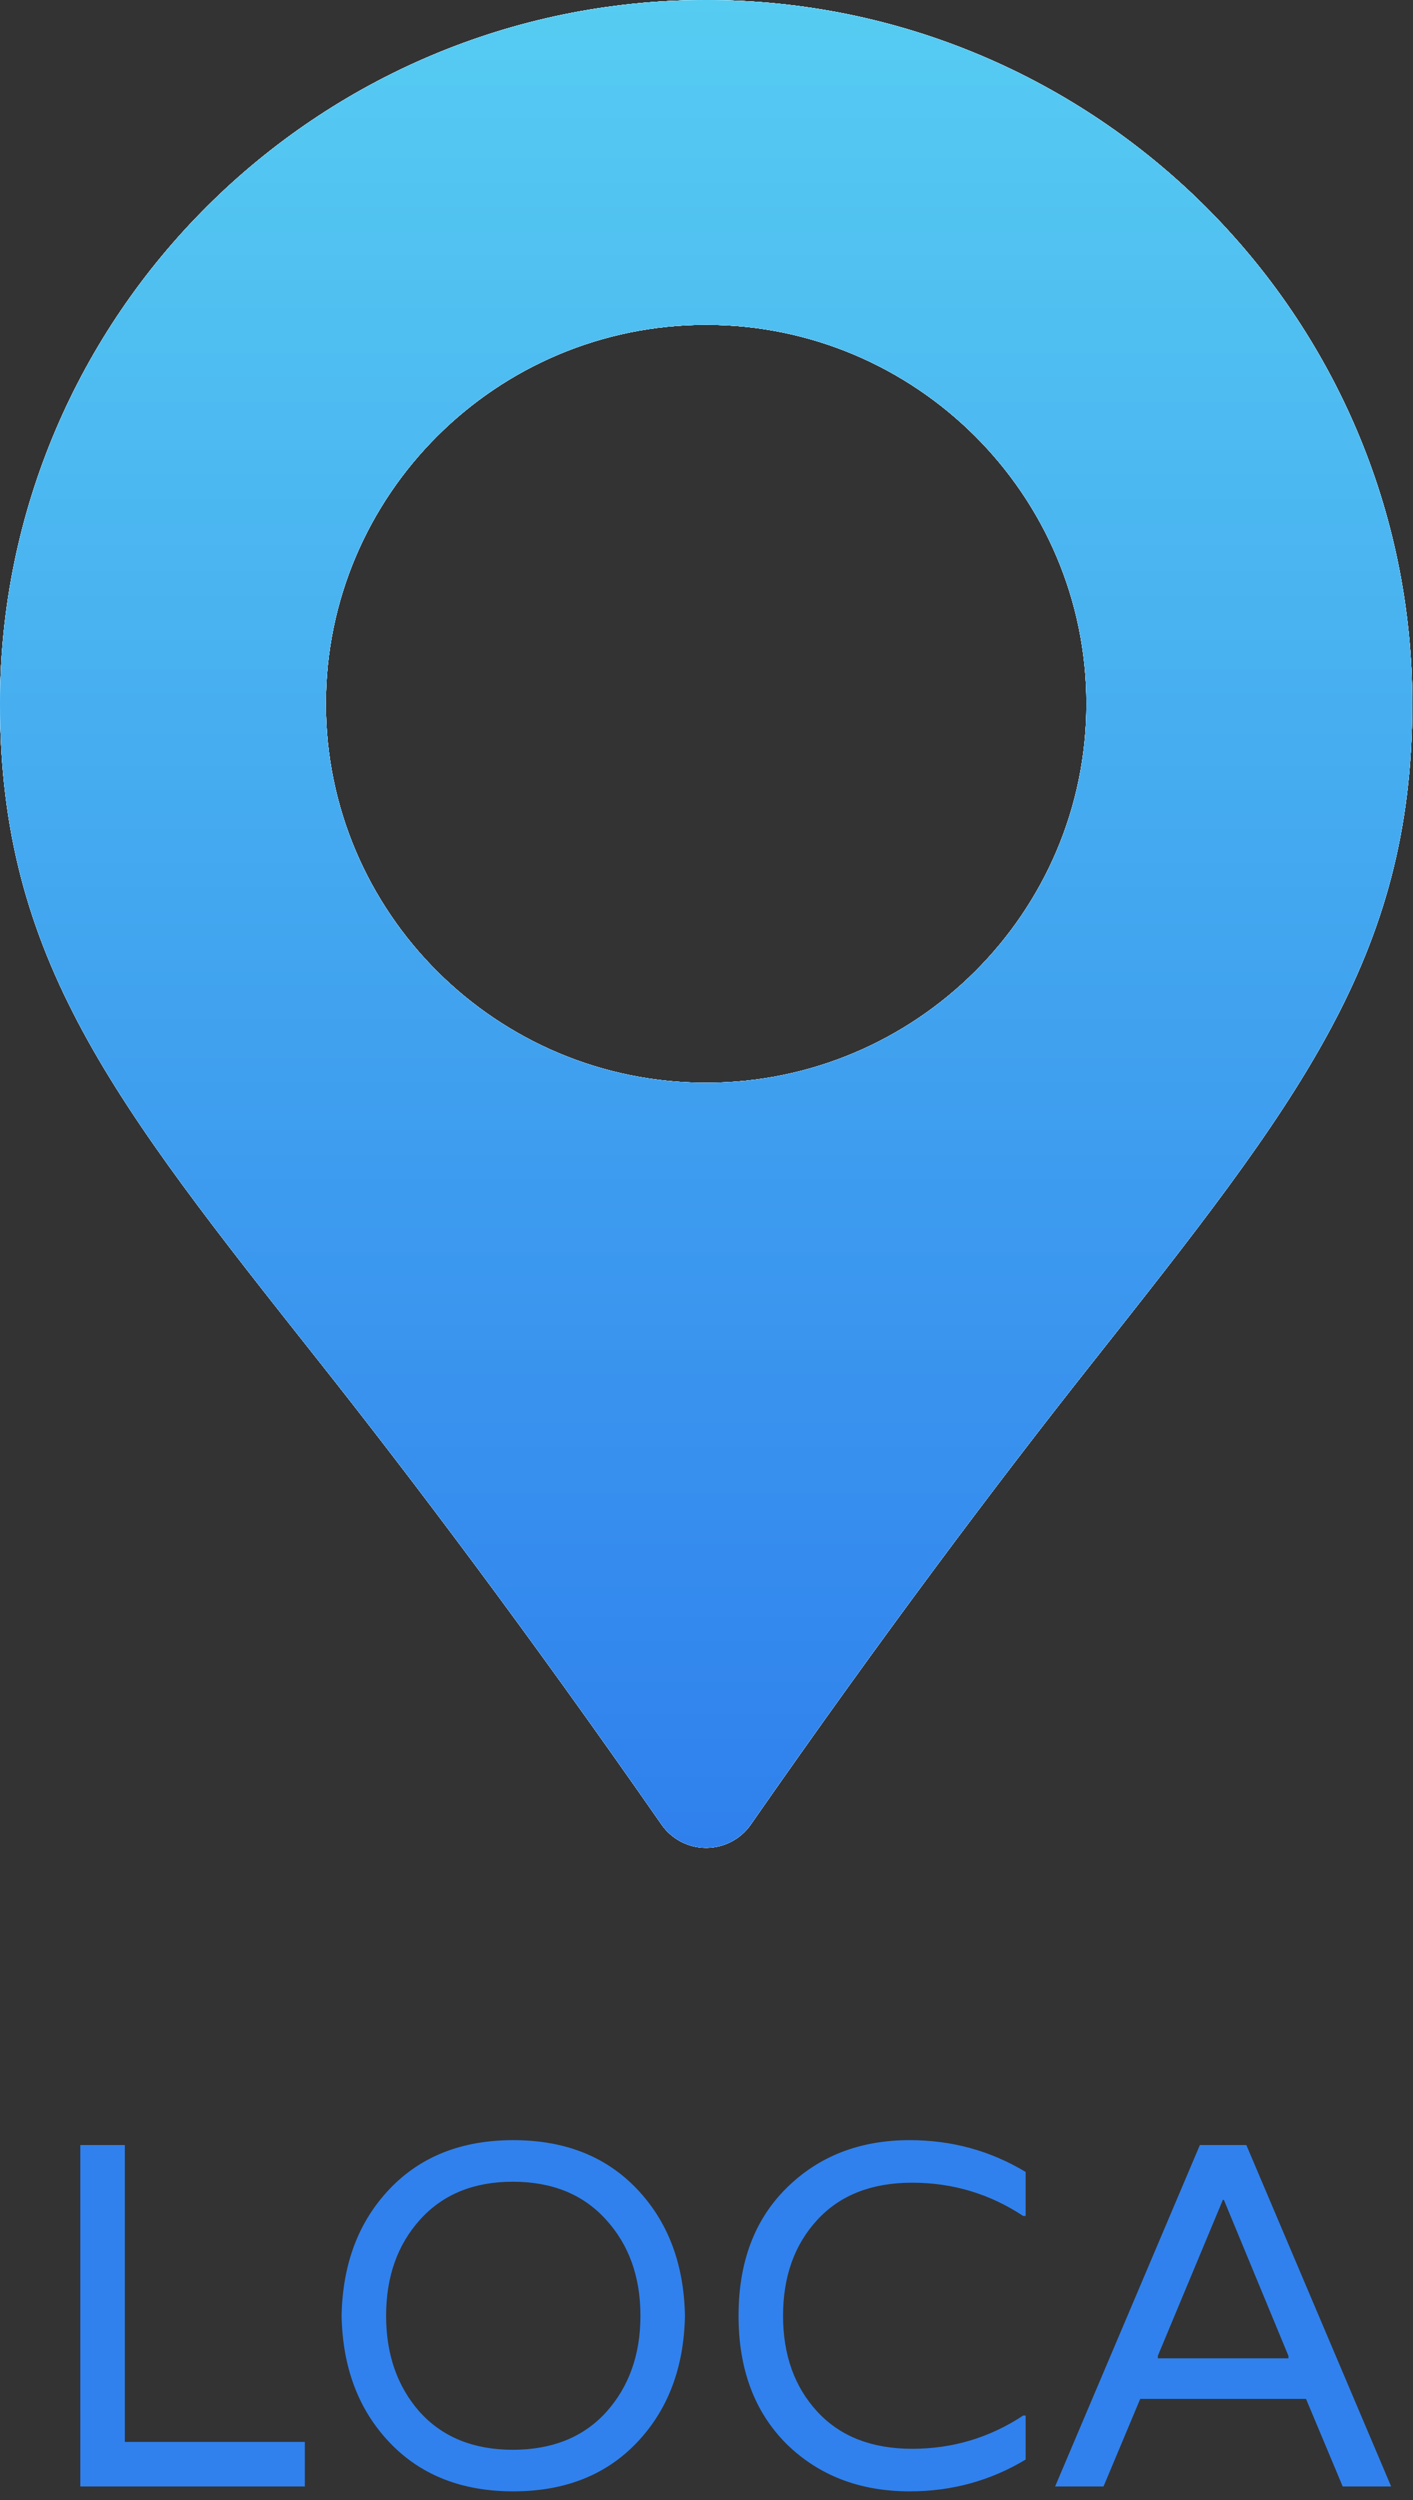 <svg width="104" height="184" viewBox="0 0 104 184" fill="none" xmlns="http://www.w3.org/2000/svg">
<rect x="0" y="0" width="104" height="184" fill="#333333" stroke="none"/>
<path d="M23.539 100.275C30.348 108.878 38.829 120.117 48.691 134.288C49.437 135.358 50.663 136 51.974 136C53.286 136 54.512 135.358 55.258 134.288C65.023 120.261 73.464 109.057 80.25 100.481C95.531 81.162 103.949 70.52 103.949 51.797C103.949 23.237 80.632 0 51.974 0C23.317 0 0 23.237 0 51.797C0 70.54 8.359 81.104 23.539 100.275ZM51.974 23.906C67.404 23.906 79.961 36.42 79.961 51.797C79.961 67.174 67.404 79.688 51.974 79.688C36.544 79.688 23.988 67.174 23.988 51.797C23.988 36.42 36.544 23.906 51.974 23.906Z" fill="white"/>
<path d="M23.539 100.275C30.348 108.878 38.829 120.117 48.691 134.288C49.437 135.358 50.663 136 51.974 136C53.286 136 54.512 135.358 55.258 134.288C65.023 120.261 73.464 109.057 80.25 100.481C95.531 81.162 103.949 70.52 103.949 51.797C103.949 23.237 80.632 0 51.974 0C23.317 0 0 23.237 0 51.797C0 70.54 8.359 81.104 23.539 100.275ZM51.974 23.906C67.404 23.906 79.961 36.42 79.961 51.797C79.961 67.174 67.404 79.688 51.974 79.688C36.544 79.688 23.988 67.174 23.988 51.797C23.988 36.42 36.544 23.906 51.974 23.906Z" fill="url(#paint0_linear)"/>
<path d="M23.539 100.275C30.348 108.878 38.829 120.117 48.691 134.288C49.437 135.358 50.663 136 51.974 136C53.286 136 54.512 135.358 55.258 134.288C65.023 120.261 73.464 109.057 80.25 100.481C95.531 81.162 103.949 70.52 103.949 51.797C103.949 23.237 80.632 0 51.974 0C23.317 0 0 23.237 0 51.797C0 70.54 8.359 81.104 23.539 100.275ZM51.974 23.906C67.404 23.906 79.961 36.42 79.961 51.797C79.961 67.174 67.404 79.688 51.974 79.688C36.544 79.688 23.988 67.174 23.988 51.797C23.988 36.42 36.544 23.906 51.974 23.906Z" fill="url(#paint1_linear)"/>
<path d="M23.539 100.275C30.348 108.878 38.829 120.117 48.691 134.288C49.437 135.358 50.663 136 51.974 136C53.286 136 54.512 135.358 55.258 134.288C65.023 120.261 73.464 109.057 80.25 100.481C95.531 81.162 103.949 70.52 103.949 51.797C103.949 23.237 80.632 0 51.974 0C23.317 0 0 23.237 0 51.797C0 70.54 8.359 81.104 23.539 100.275ZM51.974 23.906C67.404 23.906 79.961 36.42 79.961 51.797C79.961 67.174 67.404 79.688 51.974 79.688C36.544 79.688 23.988 67.174 23.988 51.797C23.988 36.42 36.544 23.906 51.974 23.906Z" fill="white"/>
<path d="M23.539 100.275C30.348 108.878 38.829 120.117 48.691 134.288C49.437 135.358 50.663 136 51.974 136C53.286 136 54.512 135.358 55.258 134.288C65.023 120.261 73.464 109.057 80.25 100.481C95.531 81.162 103.949 70.52 103.949 51.797C103.949 23.237 80.632 0 51.974 0C23.317 0 0 23.237 0 51.797C0 70.54 8.359 81.104 23.539 100.275ZM51.974 23.906C67.404 23.906 79.961 36.42 79.961 51.797C79.961 67.174 67.404 79.688 51.974 79.688C36.544 79.688 23.988 67.174 23.988 51.797C23.988 36.42 36.544 23.906 51.974 23.906Z" fill="url(#paint2_linear)"/>
<path d="M23.539 100.275C30.348 108.878 38.829 120.117 48.691 134.288C49.437 135.358 50.663 136 51.974 136C53.286 136 54.512 135.358 55.258 134.288C65.023 120.261 73.464 109.057 80.25 100.481C95.531 81.162 103.949 70.52 103.949 51.797C103.949 23.237 80.632 0 51.974 0C23.317 0 0 23.237 0 51.797C0 70.54 8.359 81.104 23.539 100.275ZM51.974 23.906C67.404 23.906 79.961 36.42 79.961 51.797C79.961 67.174 67.404 79.688 51.974 79.688C36.544 79.688 23.988 67.174 23.988 51.797C23.988 36.42 36.544 23.906 51.974 23.906Z" fill="url(#paint3_linear)"/>
<path d="M22.436 179.724V183H5.912V157.872H9.188V179.724H22.436ZM28.67 161.112C30.95 158.712 33.986 157.512 37.778 157.512C41.57 157.512 44.606 158.712 46.886 161.112C49.166 163.512 50.342 166.62 50.414 170.436C50.342 174.252 49.166 177.36 46.886 179.76C44.606 182.16 41.57 183.36 37.778 183.36C33.986 183.36 30.95 182.16 28.67 179.76C26.39 177.36 25.214 174.252 25.142 170.436C25.214 166.62 26.39 163.512 28.67 161.112ZM28.418 170.436C28.418 173.292 29.246 175.656 30.902 177.528C32.582 179.376 34.862 180.3 37.742 180.3C40.646 180.3 42.938 179.376 44.618 177.528C46.298 175.656 47.138 173.292 47.138 170.436C47.138 167.58 46.298 165.228 44.618 163.38C42.938 161.508 40.646 160.572 37.742 160.572C34.862 160.572 32.582 161.508 30.902 163.38C29.246 165.228 28.418 167.58 28.418 170.436ZM75.31 163.092C72.838 161.46 70.114 160.644 67.138 160.644C64.162 160.644 61.834 161.556 60.154 163.38C58.474 165.204 57.634 167.556 57.634 170.436C57.634 173.316 58.474 175.668 60.154 177.492C61.834 179.316 64.162 180.228 67.138 180.228C70.114 180.228 72.838 179.412 75.31 177.78H75.49V181.02C72.898 182.58 70.054 183.36 66.958 183.36C63.286 183.36 60.262 182.196 57.886 179.868C55.534 177.516 54.358 174.372 54.358 170.436C54.358 166.5 55.534 163.368 57.886 161.04C60.262 158.688 63.286 157.512 66.958 157.512C70.054 157.512 72.898 158.292 75.49 159.852V163.092H75.31ZM98.826 183L96.126 176.556H83.922L81.222 183H77.659L88.314 157.872H91.734L102.391 183H98.826ZM85.219 173.388V173.568H94.831V173.388L90.079 161.904H90.007L85.219 173.388Z" fill="#3081ED"/>
<defs>
<linearGradient id="paint0_linear" x1="51.974" y1="0" x2="51.974" y2="136" gradientUnits="userSpaceOnUse">
<stop stop-color="white"/>
<stop offset="1" stop-color="#C0F4FF"/>
</linearGradient>
<linearGradient id="paint1_linear" x1="51.974" y1="0" x2="51.974" y2="136" gradientUnits="userSpaceOnUse">
<stop stop-color="#56CCF2"/>
<stop offset="1" stop-color="#2F80ED"/>
</linearGradient>
<linearGradient id="paint2_linear" x1="51.974" y1="0" x2="51.974" y2="136" gradientUnits="userSpaceOnUse">
<stop stop-color="white"/>
<stop offset="1" stop-color="#C0F4FF"/>
</linearGradient>
<linearGradient id="paint3_linear" x1="51.974" y1="0" x2="51.974" y2="136" gradientUnits="userSpaceOnUse">
<stop stop-color="#56CCF2"/>
<stop offset="1" stop-color="#2F80ED"/>
</linearGradient>
</defs>
</svg>

